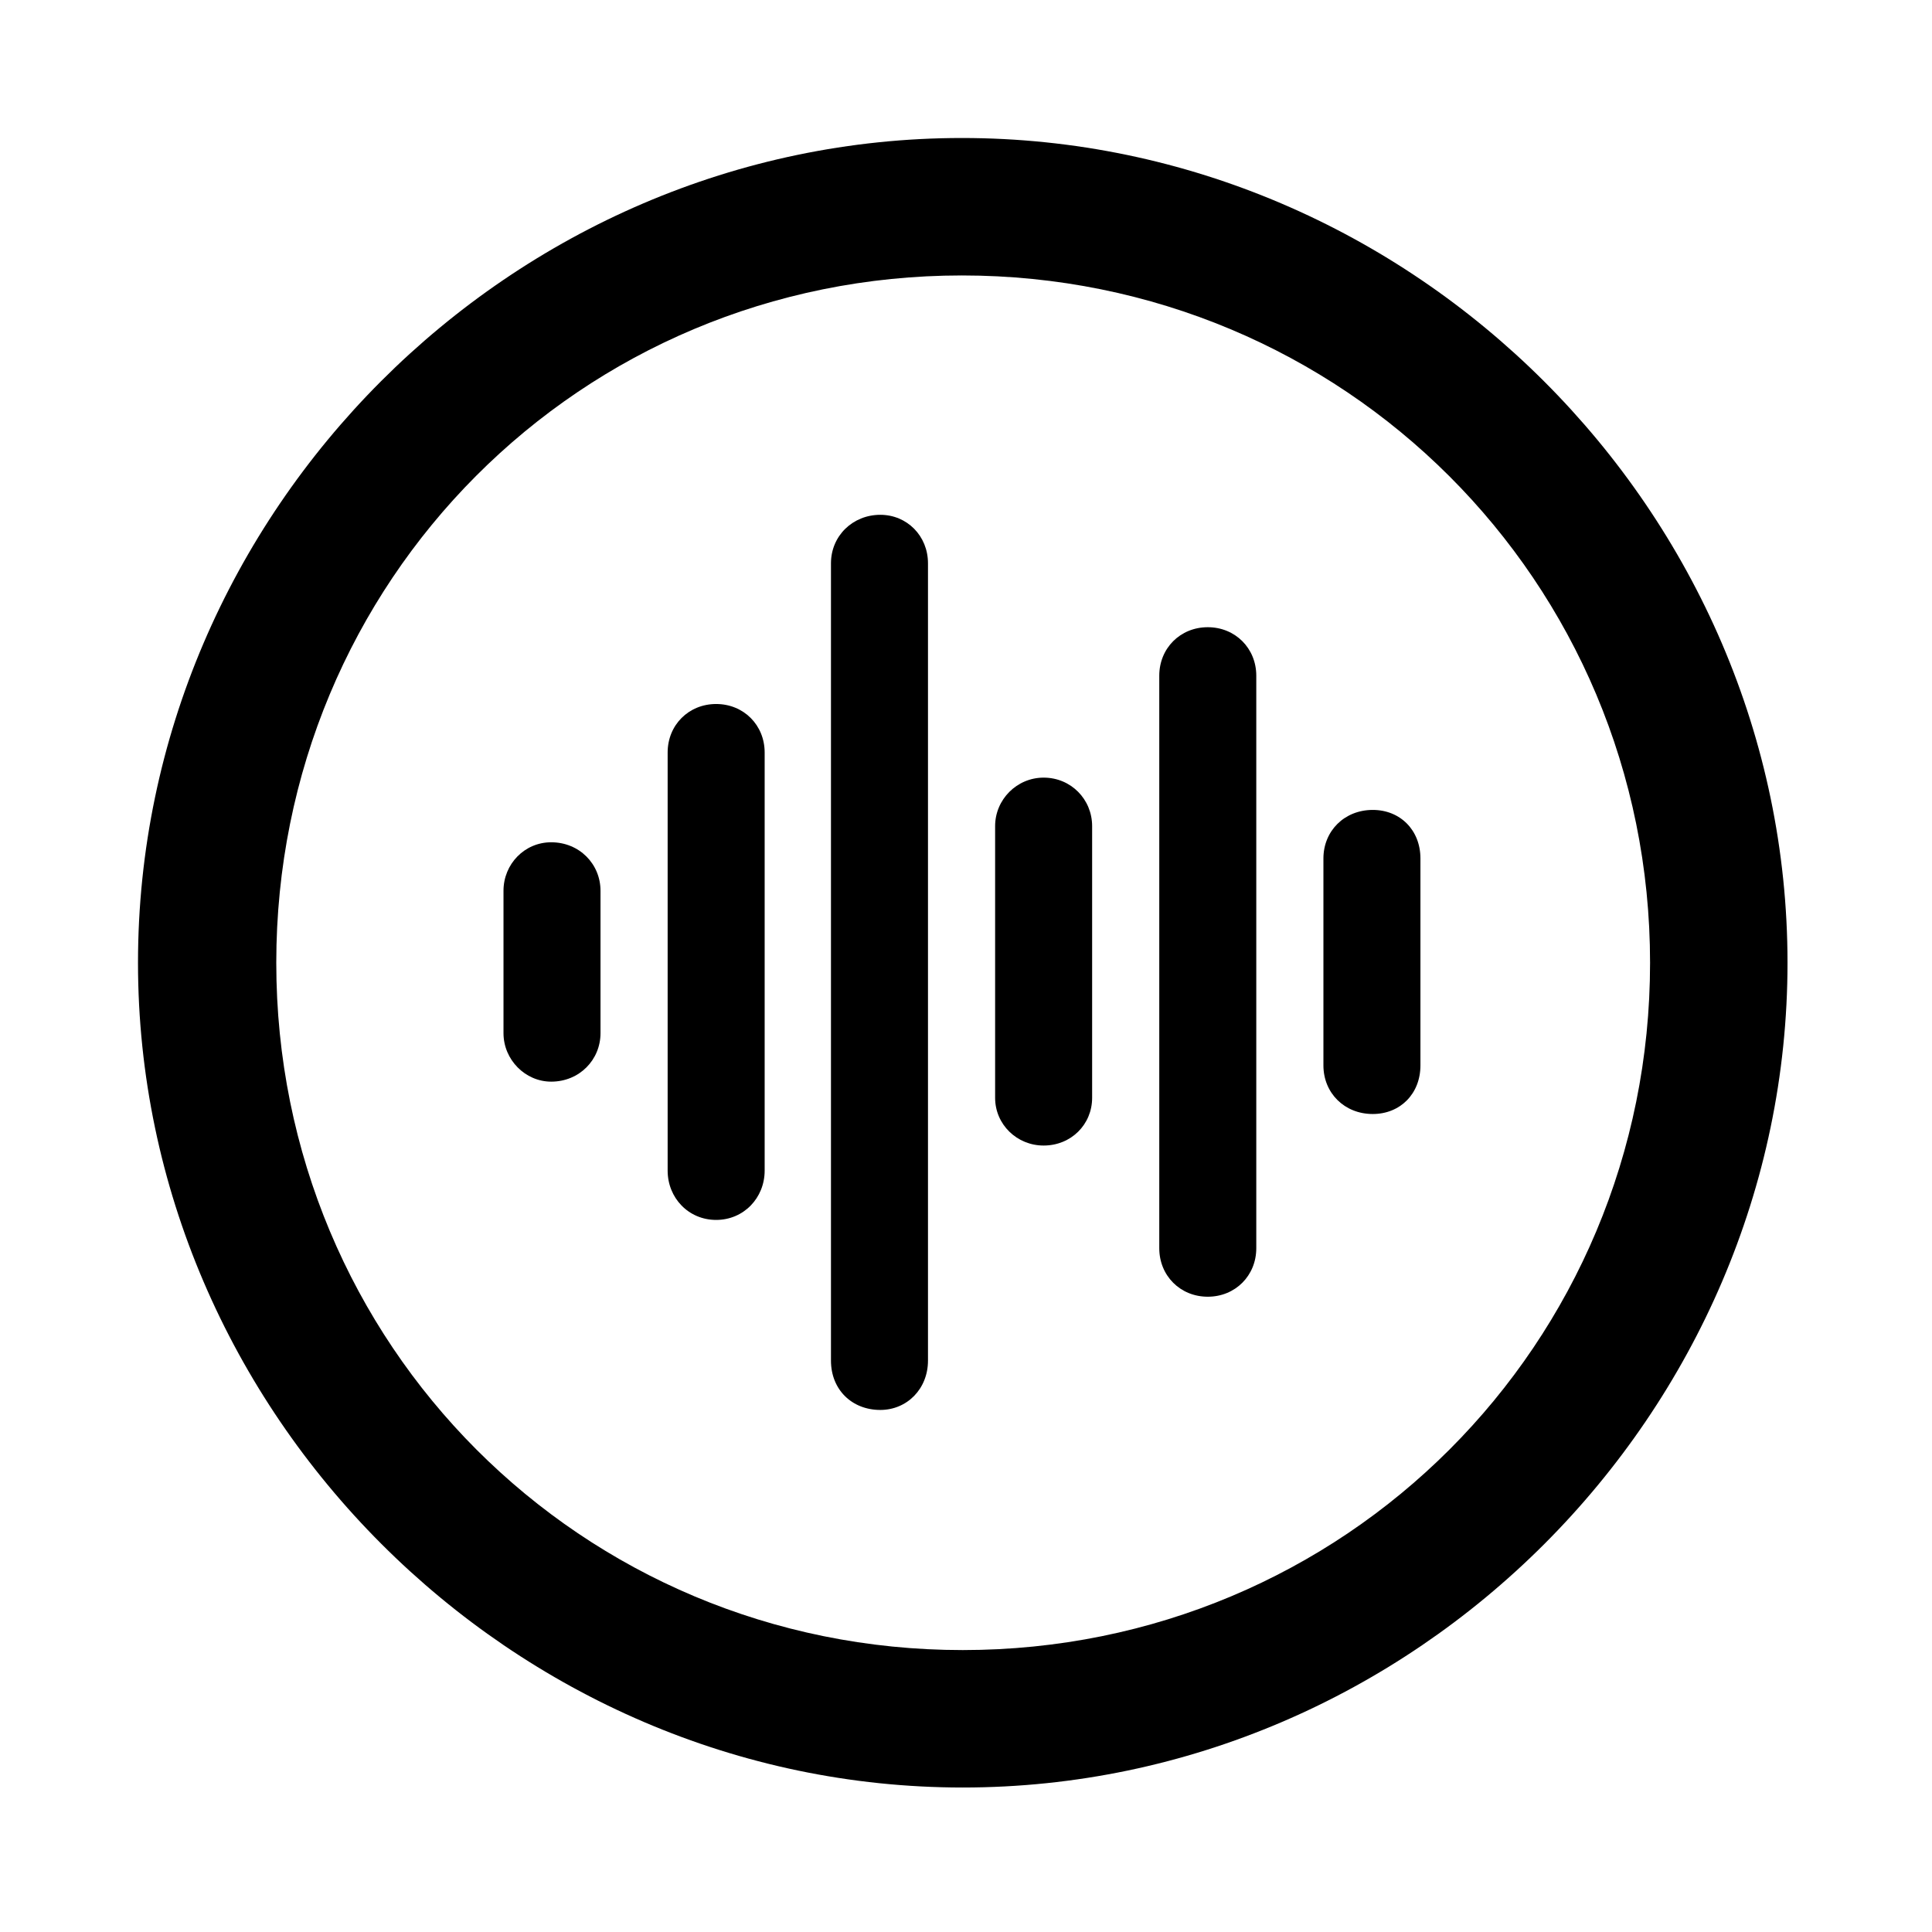<svg width="28" height="28" viewBox="0 0 28 28" fill="none" xmlns="http://www.w3.org/2000/svg">
<g clipPath="url(#clip0_2201_1441)">
<path d="M13.953 25.906C20.492 25.906 25.906 20.48 25.906 13.953C25.906 7.414 20.48 2 13.941 2C7.414 2 2 7.414 2 13.953C2 20.48 7.426 25.906 13.953 25.906ZM13.953 23.914C8.422 23.914 4.004 19.484 4.004 13.953C4.004 8.422 8.41 3.992 13.941 3.992C19.473 3.992 23.914 8.422 23.914 13.953C23.914 19.484 19.484 23.914 13.953 23.914Z" fill="black" fillOpacity="0.85"/>
<path d="M19.895 16.145C20.293 16.145 20.586 15.852 20.586 15.441V12.441C20.586 12.031 20.293 11.738 19.895 11.738C19.484 11.738 19.18 12.043 19.18 12.441V15.441C19.18 15.84 19.484 16.145 19.895 16.145Z" fill="black" fillOpacity="0.85"/>
<path d="M17.504 18.793C17.902 18.793 18.207 18.488 18.207 18.09V9.793C18.207 9.395 17.902 9.09 17.504 9.09C17.105 9.09 16.801 9.395 16.801 9.793V18.09C16.801 18.488 17.105 18.793 17.504 18.793Z" fill="black" fillOpacity="0.85"/>
<path d="M15.125 16.602C15.523 16.602 15.828 16.297 15.828 15.91V11.973C15.828 11.586 15.523 11.27 15.125 11.27C14.738 11.27 14.422 11.586 14.422 11.973V15.91C14.422 16.297 14.738 16.602 15.125 16.602Z" fill="black" fillOpacity="0.85"/>
<path d="M12.758 20.434C13.145 20.434 13.449 20.129 13.449 19.719V8.164C13.449 7.766 13.145 7.461 12.758 7.461C12.359 7.461 12.043 7.766 12.043 8.164V19.719C12.043 20.141 12.348 20.434 12.758 20.434Z" fill="black" fillOpacity="0.85"/>
<path d="M10.379 17.68C10.777 17.68 11.082 17.363 11.082 16.965V10.906C11.082 10.508 10.777 10.203 10.379 10.203C9.98 10.203 9.676 10.508 9.676 10.906V16.965C9.676 17.363 9.98 17.68 10.379 17.68Z" fill="black" fillOpacity="0.85"/>
<path d="M7.988 15.676C8.398 15.676 8.703 15.359 8.703 14.973V12.91C8.703 12.523 8.398 12.207 7.988 12.207C7.602 12.207 7.297 12.523 7.297 12.91V14.973C7.297 15.359 7.613 15.676 7.988 15.676Z" fill="black" fillOpacity="0.85"/>
</g>
<defs>
<clipPath id="clip0_2201_1441">
<rect width="23.906" height="23.918" fill="white" transform="translate(2 2)"/>
</clipPath>
</defs>
</svg>
